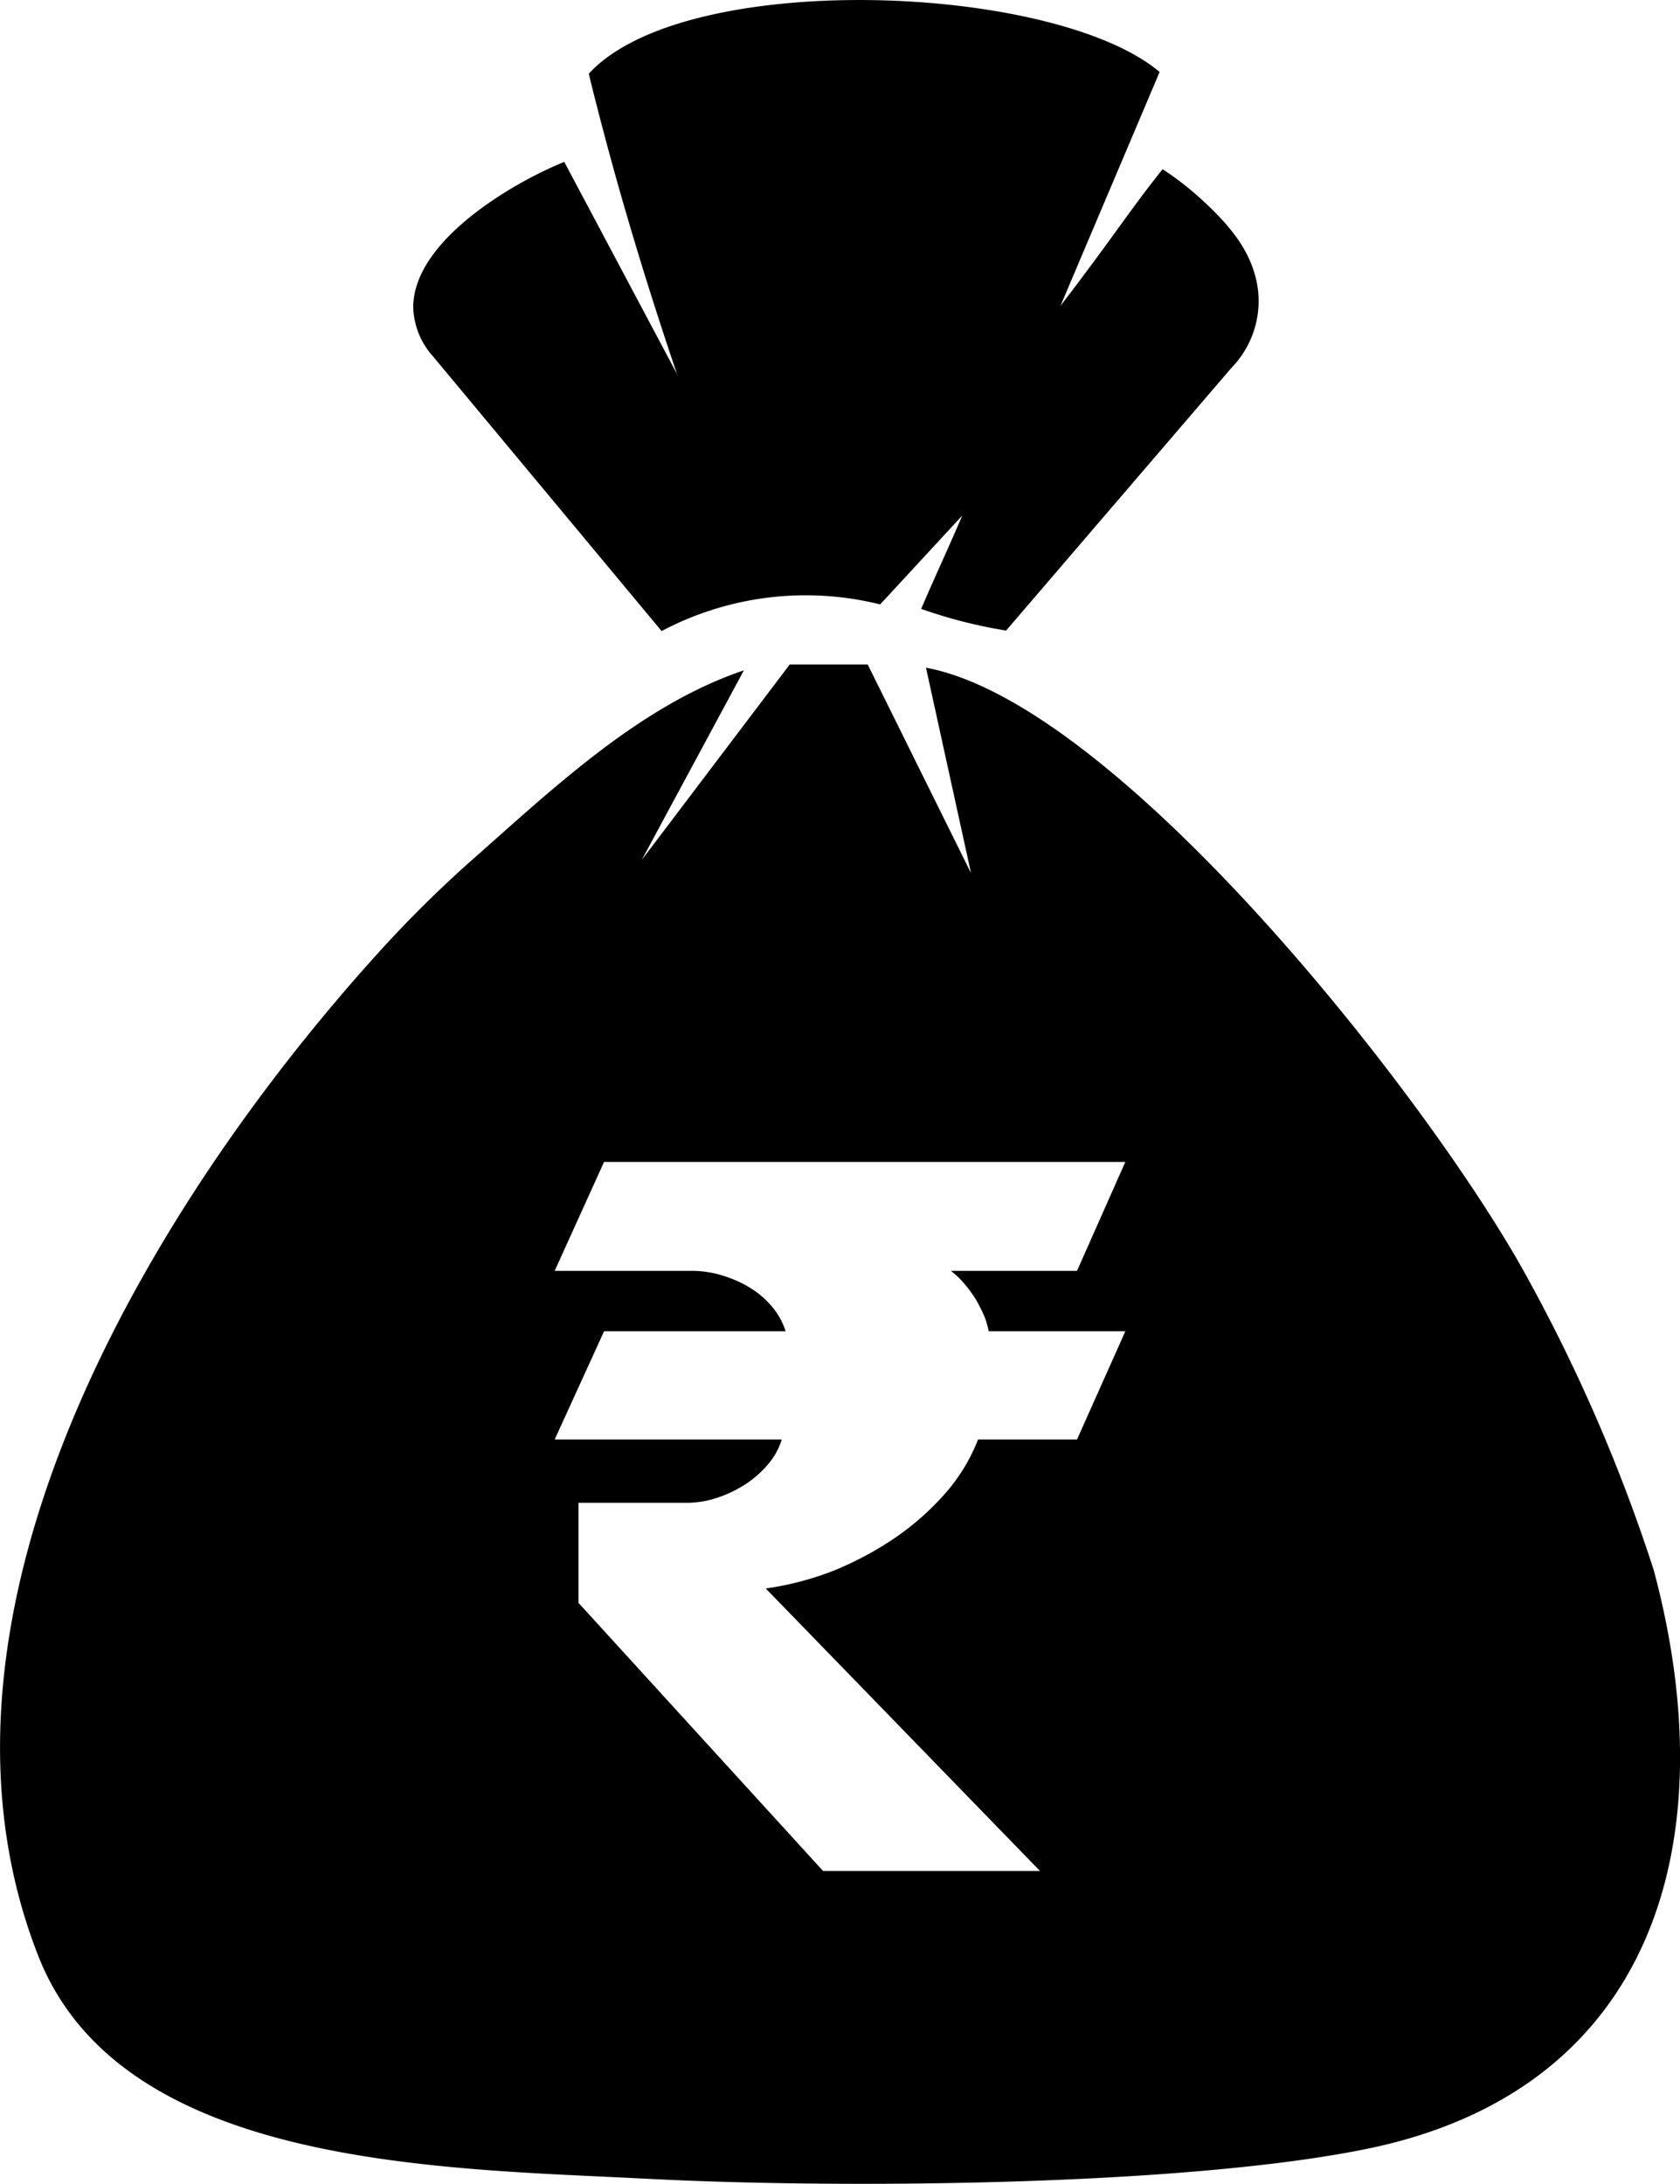 <svg id="Layer_1" data-name="Layer 1" xmlns="http://www.w3.org/2000/svg" viewBox="0 0 94.56 122.88"><defs><style>.cls-1{fill-rule:evenodd;}</style></defs><title>rupee-money-bag</title><path class="cls-1" d="M38.14,21.15c-1.9-5.6-3.6-11.26-5-17,5.38-5.9,26.16-5.12,32.13-.1L59.69,17.21c3-3.91,4-5.52,5.75-7.69a17.45,17.45,0,0,1,2.11,1.63c1.57,1.43,3,3,3.26,5.2a5.38,5.38,0,0,1-1.49,4.34L56.63,35.48a27,27,0,0,1-4.78-1.22c.72-1.69,1.59-3.55,2.31-5.25l-4.62,5a17.34,17.34,0,0,0-12.3,1.5L24.37,20.05a4.3,4.3,0,0,1-1.11-2.76c0-3.73,5.58-7,8.5-8.18l6.38,12Zm16.5,27.91L52.12,37.57c10.76,2,28,23.89,33.58,33.84a94.1,94.1,0,0,1,7.38,16.93c4.06,15.14.15,29.31-16.28,32.6-10.29,2.07-29.48,2.22-40.3,1.66C24.87,122,6.86,122,2.16,110.07c-7.59-19.28,6.31-42.25,19-56.31a68.26,68.26,0,0,1,5.18-5.17c4.62-4.06,9.59-8.87,15.53-10.87L36.12,48.39l8.33-11h4.39l5.8,11.71ZM31.22,81,34,74.91H44.22a4,4,0,0,0-.68-1.28,5,5,0,0,0-1.2-1.09,6.43,6.43,0,0,0-1.59-.74,5.75,5.75,0,0,0-1.86-.29H31.22L34,65.38H63.34l-2.72,6.13h-7.1a4.59,4.59,0,0,1,.78.75,6.81,6.81,0,0,1,.64.88,8.77,8.77,0,0,1,.46.92,4.37,4.37,0,0,1,.25.85h7.69L60.62,81H55.05a10.17,10.17,0,0,1-1.82,3,15.15,15.15,0,0,1-2.82,2.51,18.78,18.78,0,0,1-3.49,1.87,16.88,16.88,0,0,1-3.82,1l15.44,15.9H46.33L32.56,90.19V84.56h6.1a5.46,5.46,0,0,0,1.73-.29A7,7,0,0,0,42,83.49a5.85,5.85,0,0,0,1.25-1.12A3.87,3.87,0,0,0,44,81Z"/></svg>